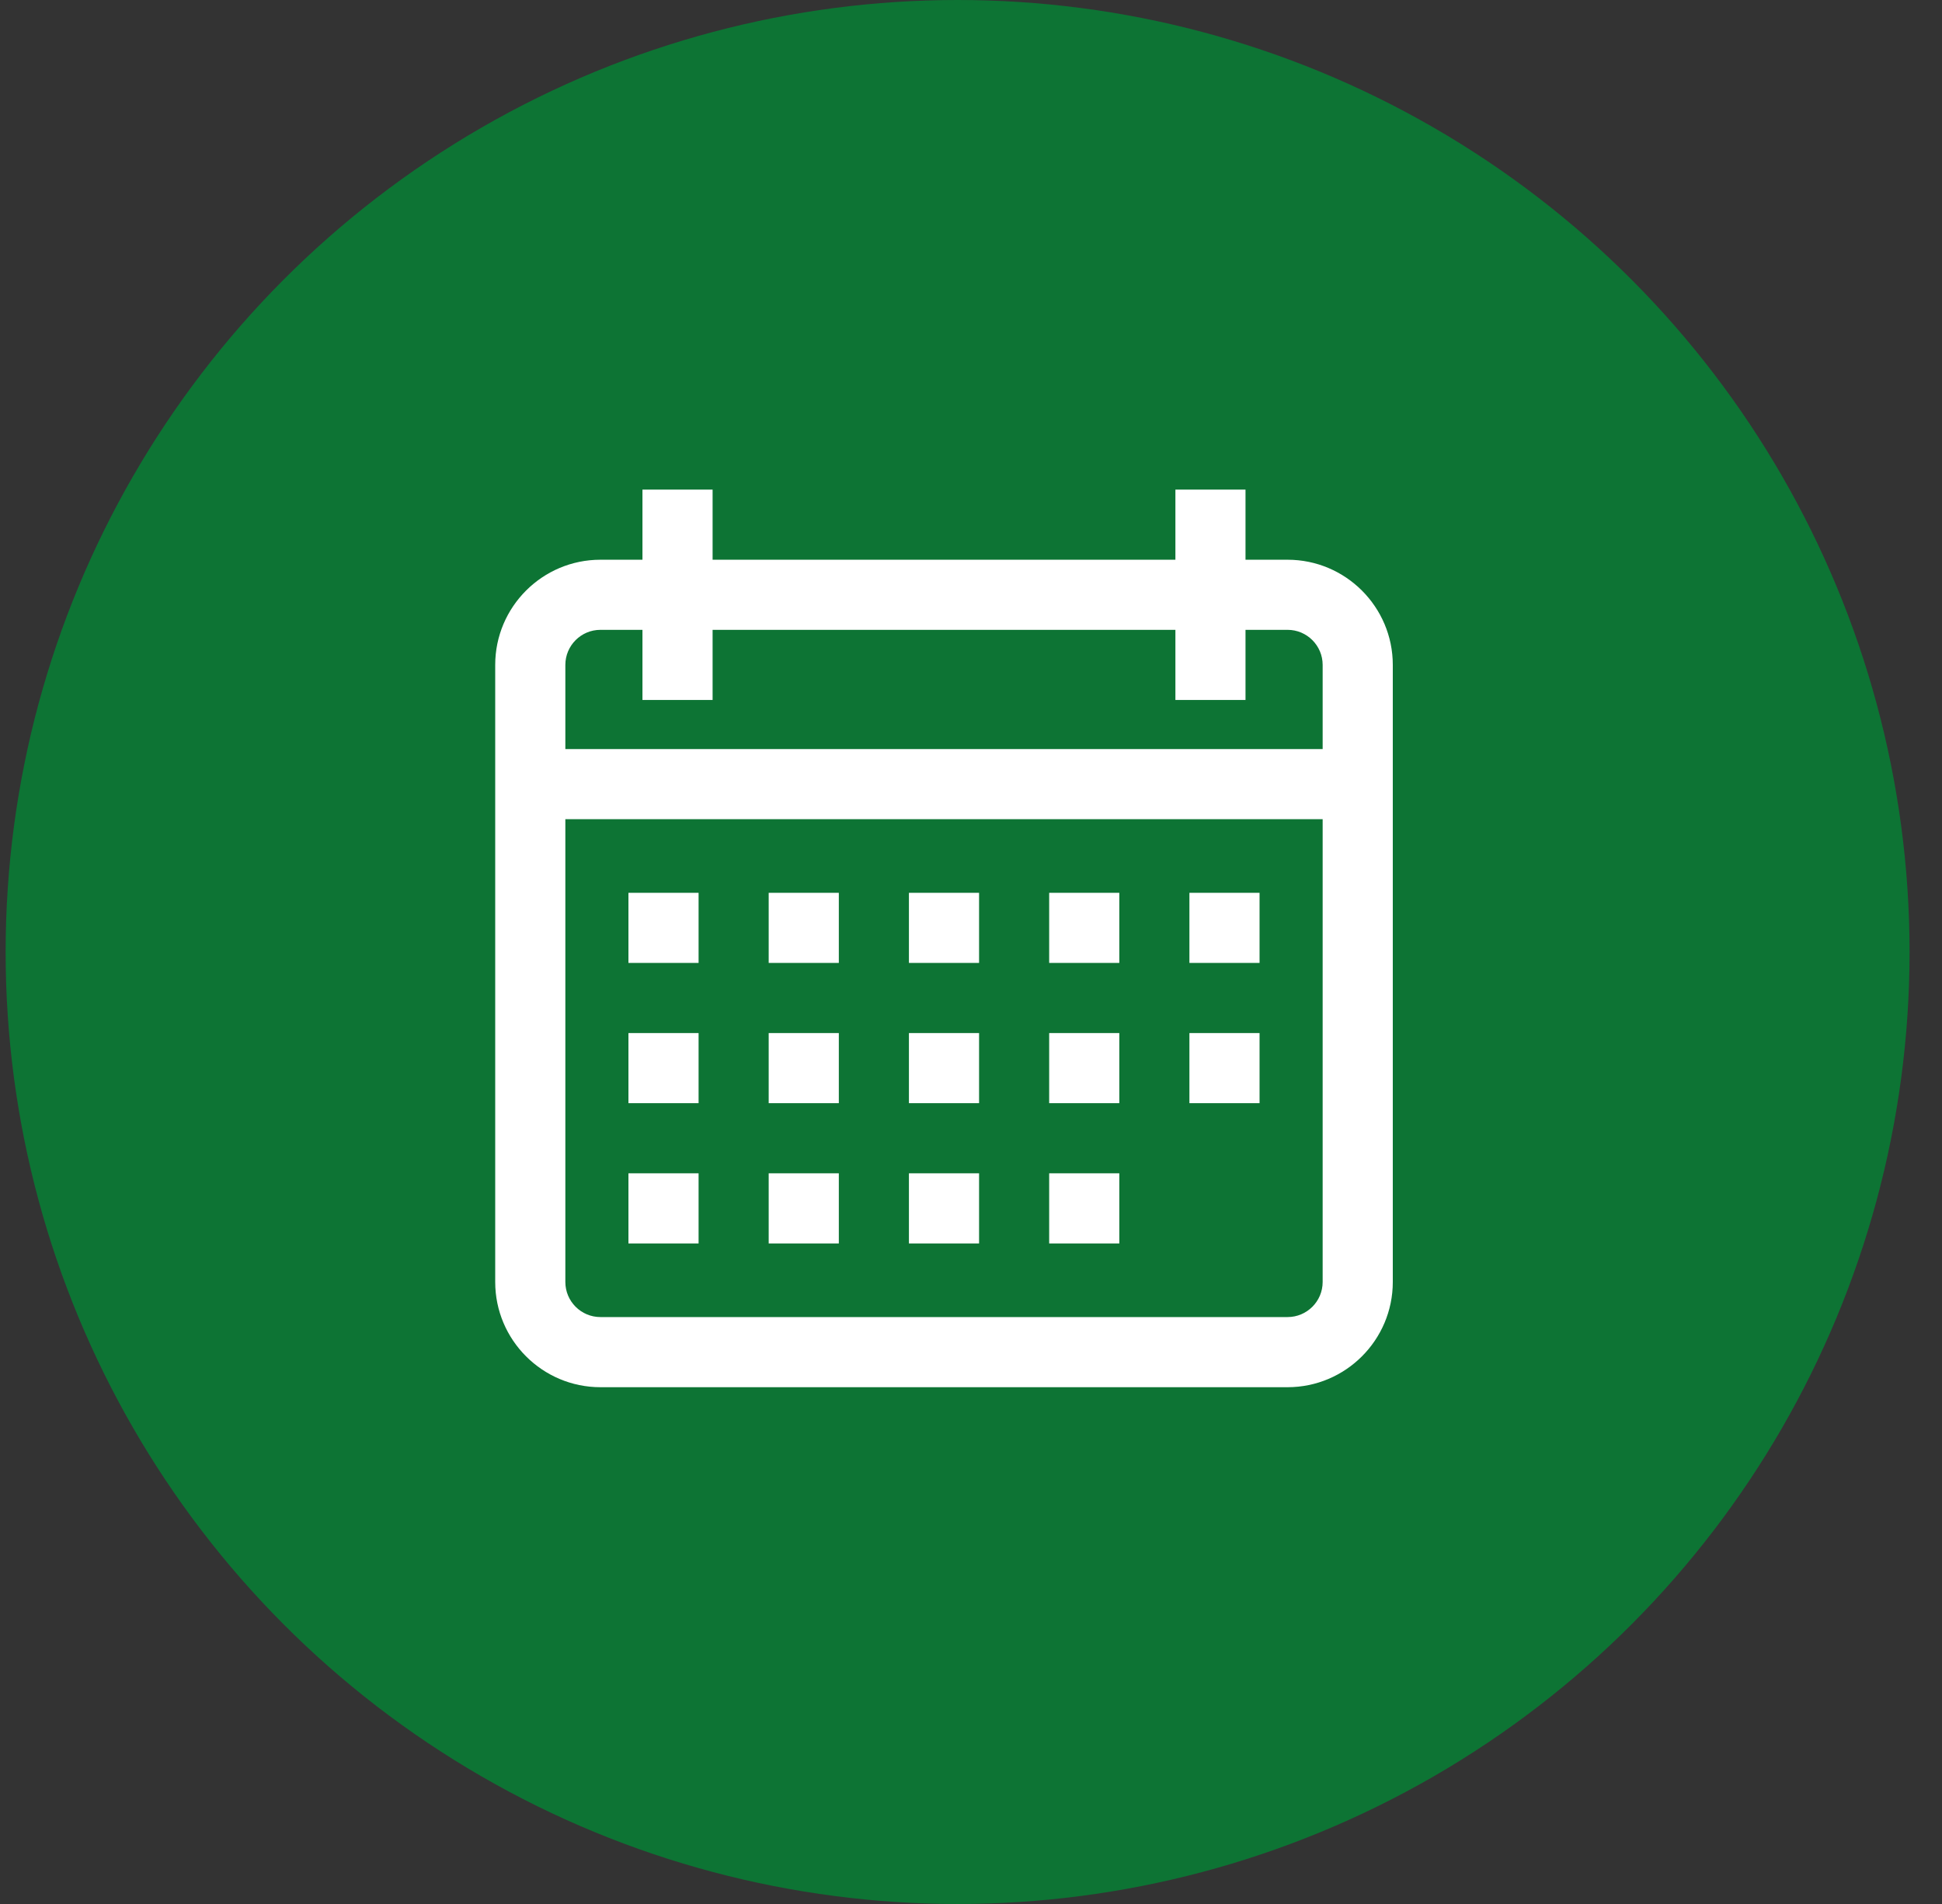 <svg width="51" height="50" viewBox="0 0 51 50" fill="none" xmlns="http://www.w3.org/2000/svg">
<rect x="0" y="0" width="51" height="50" fill="#333333" stroke="none"/>
<circle cx="25.148" cy="25" r="25" fill="#0D7434"/>
<path d="M33.814 14.699H32.709V12.857H30.868V14.699H18.714V12.857H16.872V14.699H15.768C14.244 14.699 13.005 15.938 13.005 17.461V33.666C13.005 35.189 14.244 36.429 15.768 36.429H33.814C35.337 36.429 36.577 35.189 36.577 33.666V17.461C36.577 15.938 35.337 14.699 33.814 14.699ZM34.735 33.666C34.735 34.174 34.322 34.587 33.814 34.587H15.768C15.26 34.587 14.847 34.174 14.847 33.666V21.512H34.735V33.666ZM34.735 19.671H14.847V17.461C14.847 16.953 15.26 16.54 15.768 16.54H16.872V18.382H18.714V16.54H30.868V18.382H32.709V16.54H33.814C34.322 16.54 34.735 16.953 34.735 17.461V19.671Z" fill="white"/>
<path d="M18.346 23.446H16.504V25.287H18.346V23.446Z" fill="white"/>
<path d="M22.029 23.446H20.187V25.287H22.029V23.446Z" fill="white"/>
<path d="M25.712 23.446H23.87V25.287H25.712V23.446Z" fill="white"/>
<path d="M29.395 23.446H27.553V25.287H29.395V23.446Z" fill="white"/>
<path d="M33.078 23.446H31.236V25.287H33.078V23.446Z" fill="white"/>
<path d="M18.346 27.129H16.504V28.97H18.346V27.129Z" fill="white"/>
<path d="M22.029 27.129H20.187V28.97H22.029V27.129Z" fill="white"/>
<path d="M25.712 27.129H23.87V28.97H25.712V27.129Z" fill="white"/>
<path d="M29.395 27.129H27.553V28.97H29.395V27.129Z" fill="white"/>
<path d="M18.346 30.812H16.504V32.654H18.346V30.812Z" fill="white"/>
<path d="M22.029 30.812H20.187V32.654H22.029V30.812Z" fill="white"/>
<path d="M25.712 30.812H23.87V32.654H25.712V30.812Z" fill="white"/>
<path d="M29.395 30.812H27.553V32.654H29.395V30.812Z" fill="white"/>
<path d="M33.078 27.129H31.236V28.97H33.078V27.129Z" fill="white"/>
</svg>
